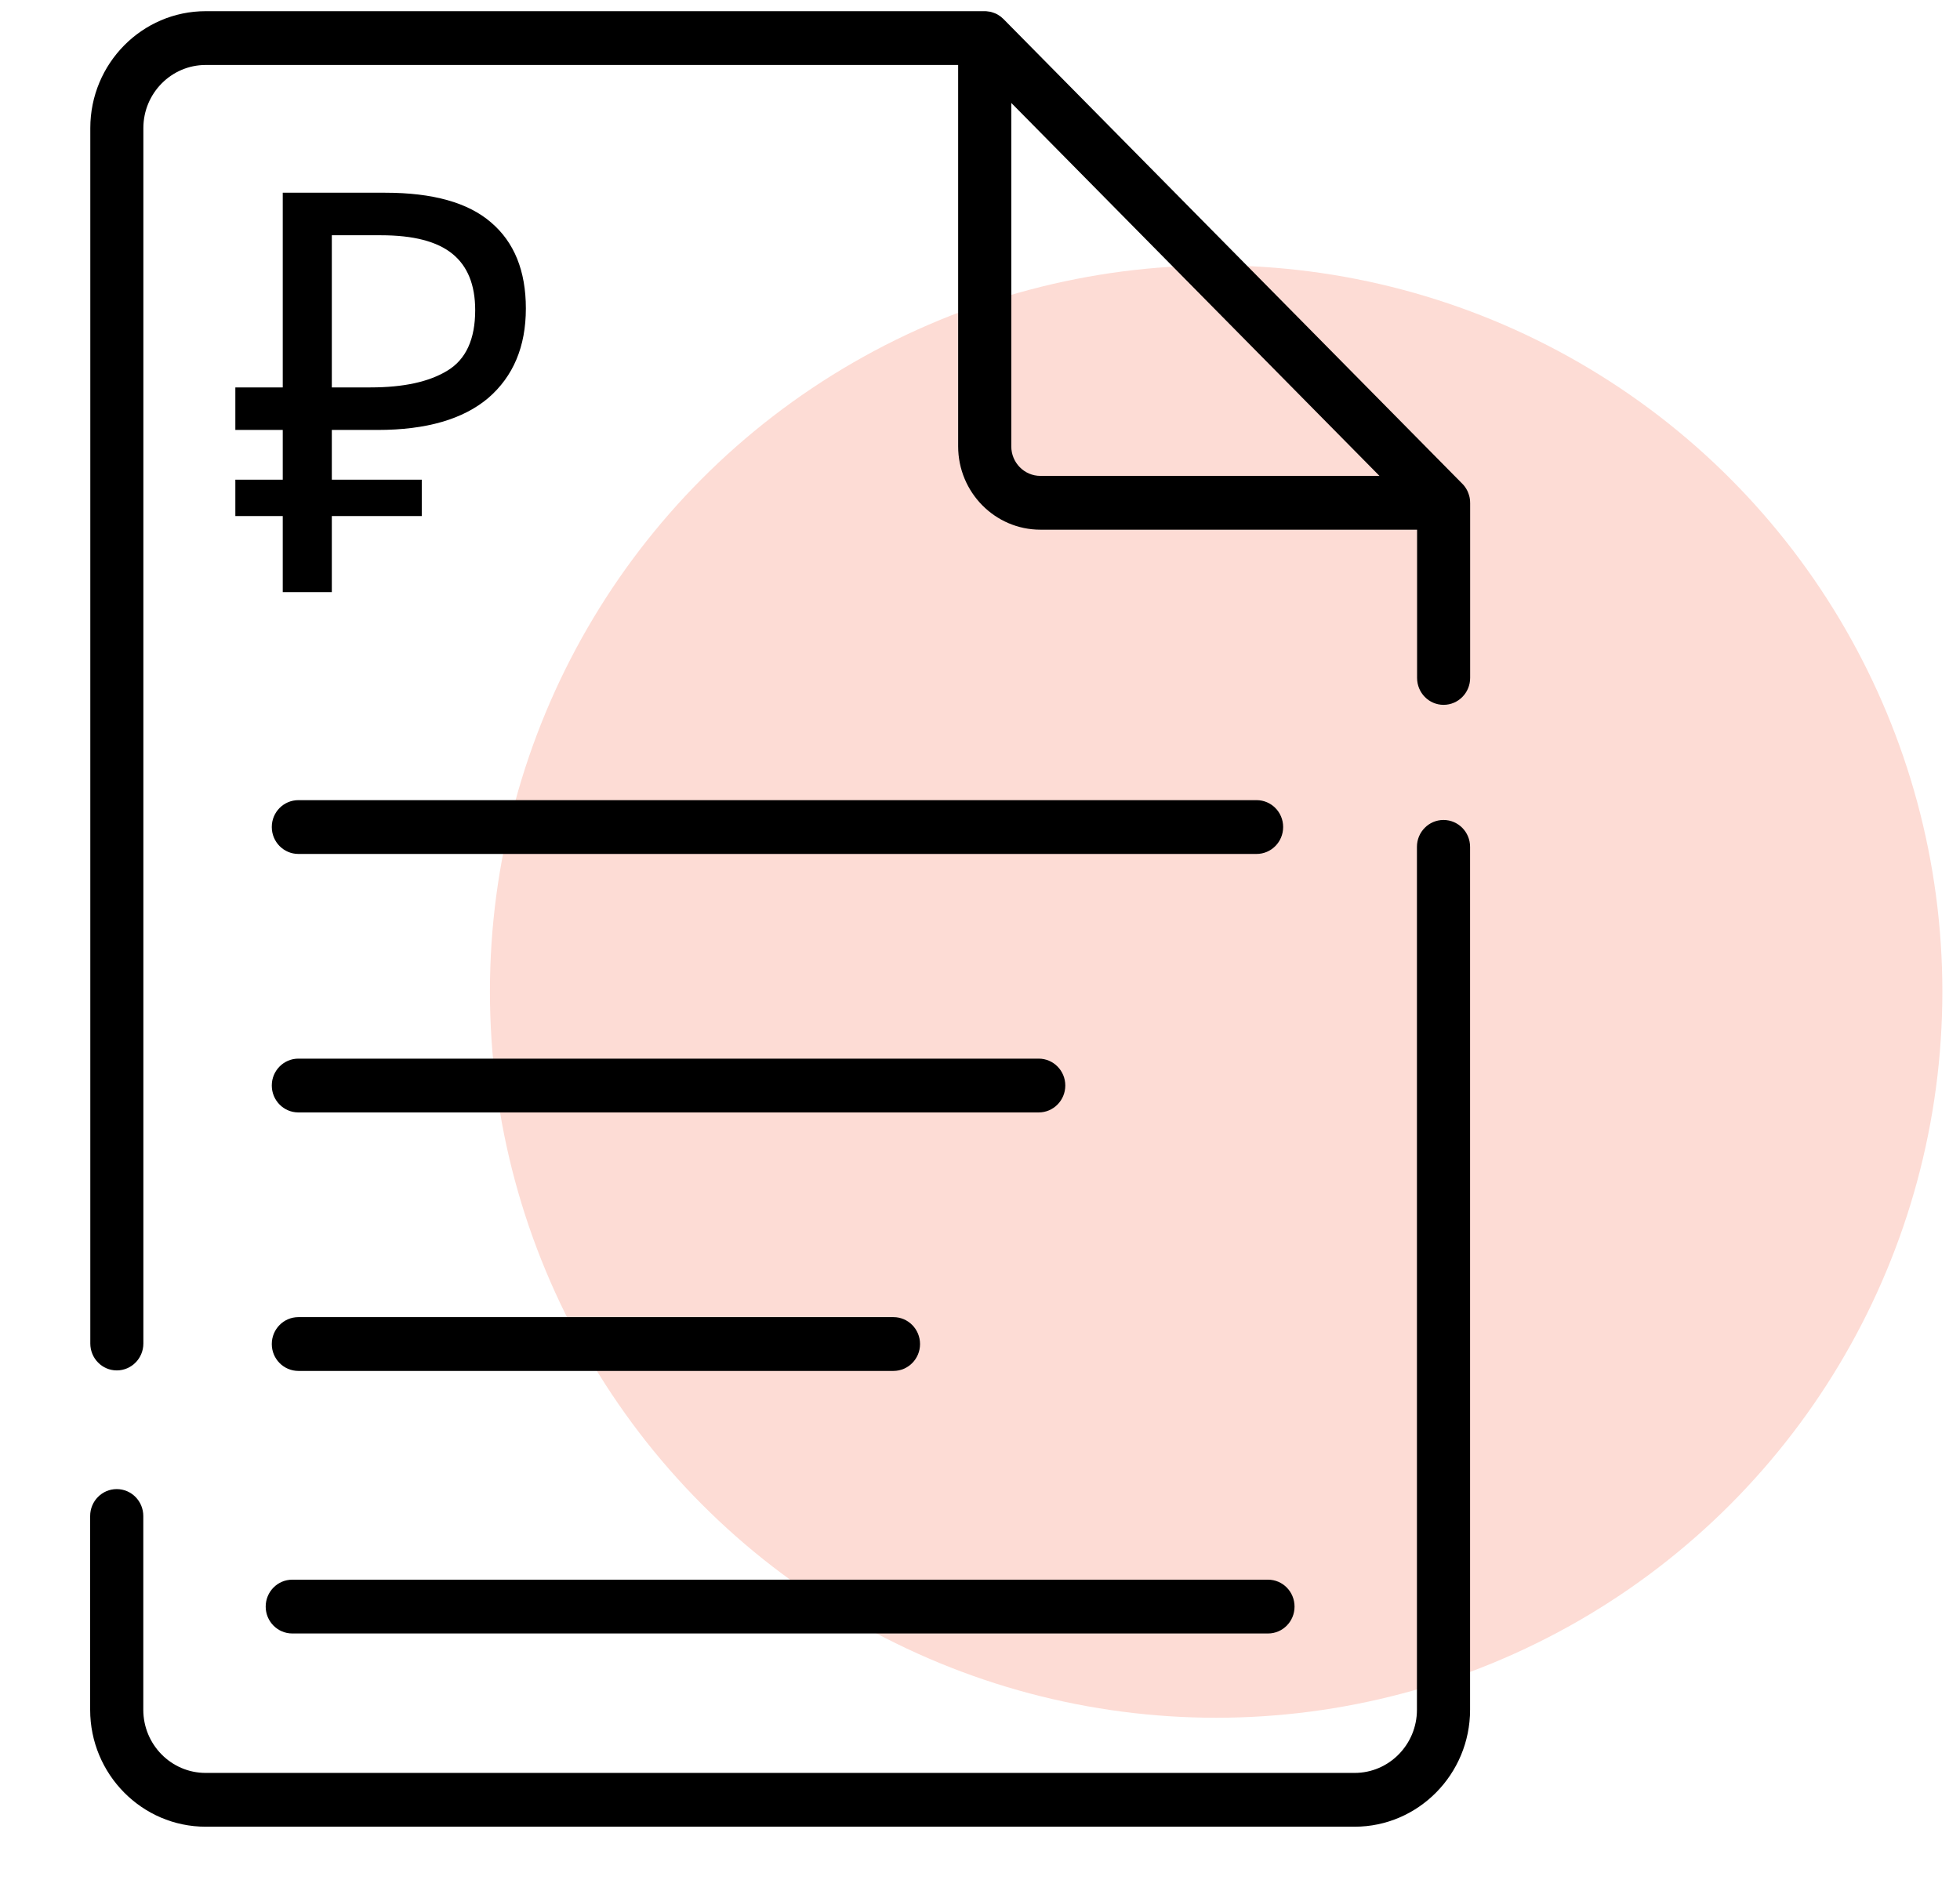 <svg width="27" height="26" viewBox="0 0 27 26" fill="none" xmlns="http://www.w3.org/2000/svg">
<circle cx="16.753" cy="13.66" r="10.004" fill="#FDDCD5"/>
<path d="M17.468 21.762H4.026C3.824 21.762 3.66 21.928 3.66 22.133C3.66 22.337 3.824 22.503 4.026 22.503H17.468C17.67 22.503 17.833 22.337 17.833 22.133C17.833 21.928 17.67 21.762 17.468 21.762Z" fill="black"/>
<path d="M17.31 11.023H4.11C3.908 11.023 3.744 11.188 3.744 11.393C3.744 11.598 3.908 11.764 4.11 11.764H17.31C17.512 11.764 17.676 11.598 17.676 11.393C17.676 11.188 17.512 11.023 17.31 11.023Z" fill="black"/>
<path d="M14.309 14.584H4.11C3.908 14.584 3.744 14.75 3.744 14.954C3.744 15.159 3.908 15.325 4.11 15.325H14.309C14.511 15.325 14.675 15.159 14.675 14.954C14.675 14.75 14.511 14.584 14.309 14.584Z" fill="black"/>
<path d="M12.308 18.145H4.11C3.908 18.145 3.744 18.311 3.744 18.516C3.744 18.72 3.908 18.886 4.11 18.886H12.308C12.51 18.886 12.674 18.72 12.674 18.516C12.674 18.311 12.51 18.145 12.308 18.145Z" fill="black"/>
<path d="M20.251 6.914C20.251 6.91 20.251 6.906 20.251 6.902C20.25 6.886 20.248 6.87 20.245 6.855C20.245 6.855 20.245 6.854 20.245 6.854C20.242 6.839 20.237 6.823 20.232 6.808C20.231 6.804 20.23 6.801 20.228 6.797C20.223 6.782 20.217 6.768 20.21 6.755C20.21 6.754 20.209 6.753 20.209 6.753C20.202 6.738 20.193 6.725 20.184 6.712C20.181 6.709 20.179 6.705 20.177 6.702C20.167 6.689 20.157 6.676 20.145 6.665L13.823 0.262C13.812 0.251 13.799 0.24 13.787 0.23C13.783 0.228 13.78 0.225 13.777 0.223C13.764 0.214 13.751 0.205 13.737 0.197C13.736 0.197 13.735 0.196 13.734 0.196C13.721 0.189 13.707 0.183 13.693 0.178C13.689 0.176 13.685 0.175 13.681 0.174C13.667 0.169 13.652 0.164 13.636 0.161C13.636 0.161 13.635 0.161 13.634 0.161C13.62 0.158 13.605 0.156 13.59 0.155C13.585 0.155 13.581 0.155 13.576 0.154C13.573 0.154 13.569 0.154 13.565 0.154H2.834C1.957 0.154 1.244 0.876 1.244 1.764V18.508C1.244 18.713 1.407 18.879 1.609 18.879C1.811 18.879 1.975 18.713 1.975 18.508V1.764C1.975 1.285 2.36 0.895 2.834 0.895H13.199V6.149C13.199 6.782 13.707 7.297 14.332 7.297H19.521V9.339C19.521 9.544 19.684 9.71 19.886 9.71C20.088 9.71 20.252 9.544 20.252 9.339V6.927C20.252 6.922 20.252 6.918 20.251 6.914ZM14.332 6.556C14.111 6.556 13.931 6.374 13.931 6.149V1.418L19.003 6.556H14.332Z" fill="black"/>
<path d="M19.885 11.296C19.683 11.296 19.519 11.462 19.519 11.666V23.554C19.519 24.034 19.134 24.424 18.661 24.424H2.833C2.359 24.424 1.974 24.034 1.974 23.554V20.885C1.974 20.68 1.81 20.514 1.608 20.514C1.406 20.514 1.242 20.68 1.242 20.885V23.554C1.242 24.442 1.956 25.165 2.833 25.165H18.661C19.537 25.165 20.251 24.442 20.251 23.554V11.666C20.251 11.462 20.087 11.296 19.885 11.296Z" fill="black"/>
<path d="M3.895 8.157V7.109H3.242V6.608H3.895V5.923H3.242V5.337H3.895V2.655H5.307C5.962 2.655 6.448 2.791 6.763 3.063C7.084 3.336 7.244 3.731 7.244 4.25C7.244 4.774 7.071 5.185 6.726 5.483C6.38 5.776 5.872 5.923 5.202 5.923H4.571V6.608H5.81V7.109H4.571V8.157H3.895ZM4.571 5.337H5.104C5.56 5.337 5.912 5.26 6.163 5.106C6.418 4.952 6.546 4.674 6.546 4.273C6.546 3.924 6.441 3.665 6.23 3.495C6.02 3.325 5.692 3.241 5.247 3.241H4.571V5.337Z" fill="black"/>
</svg>
